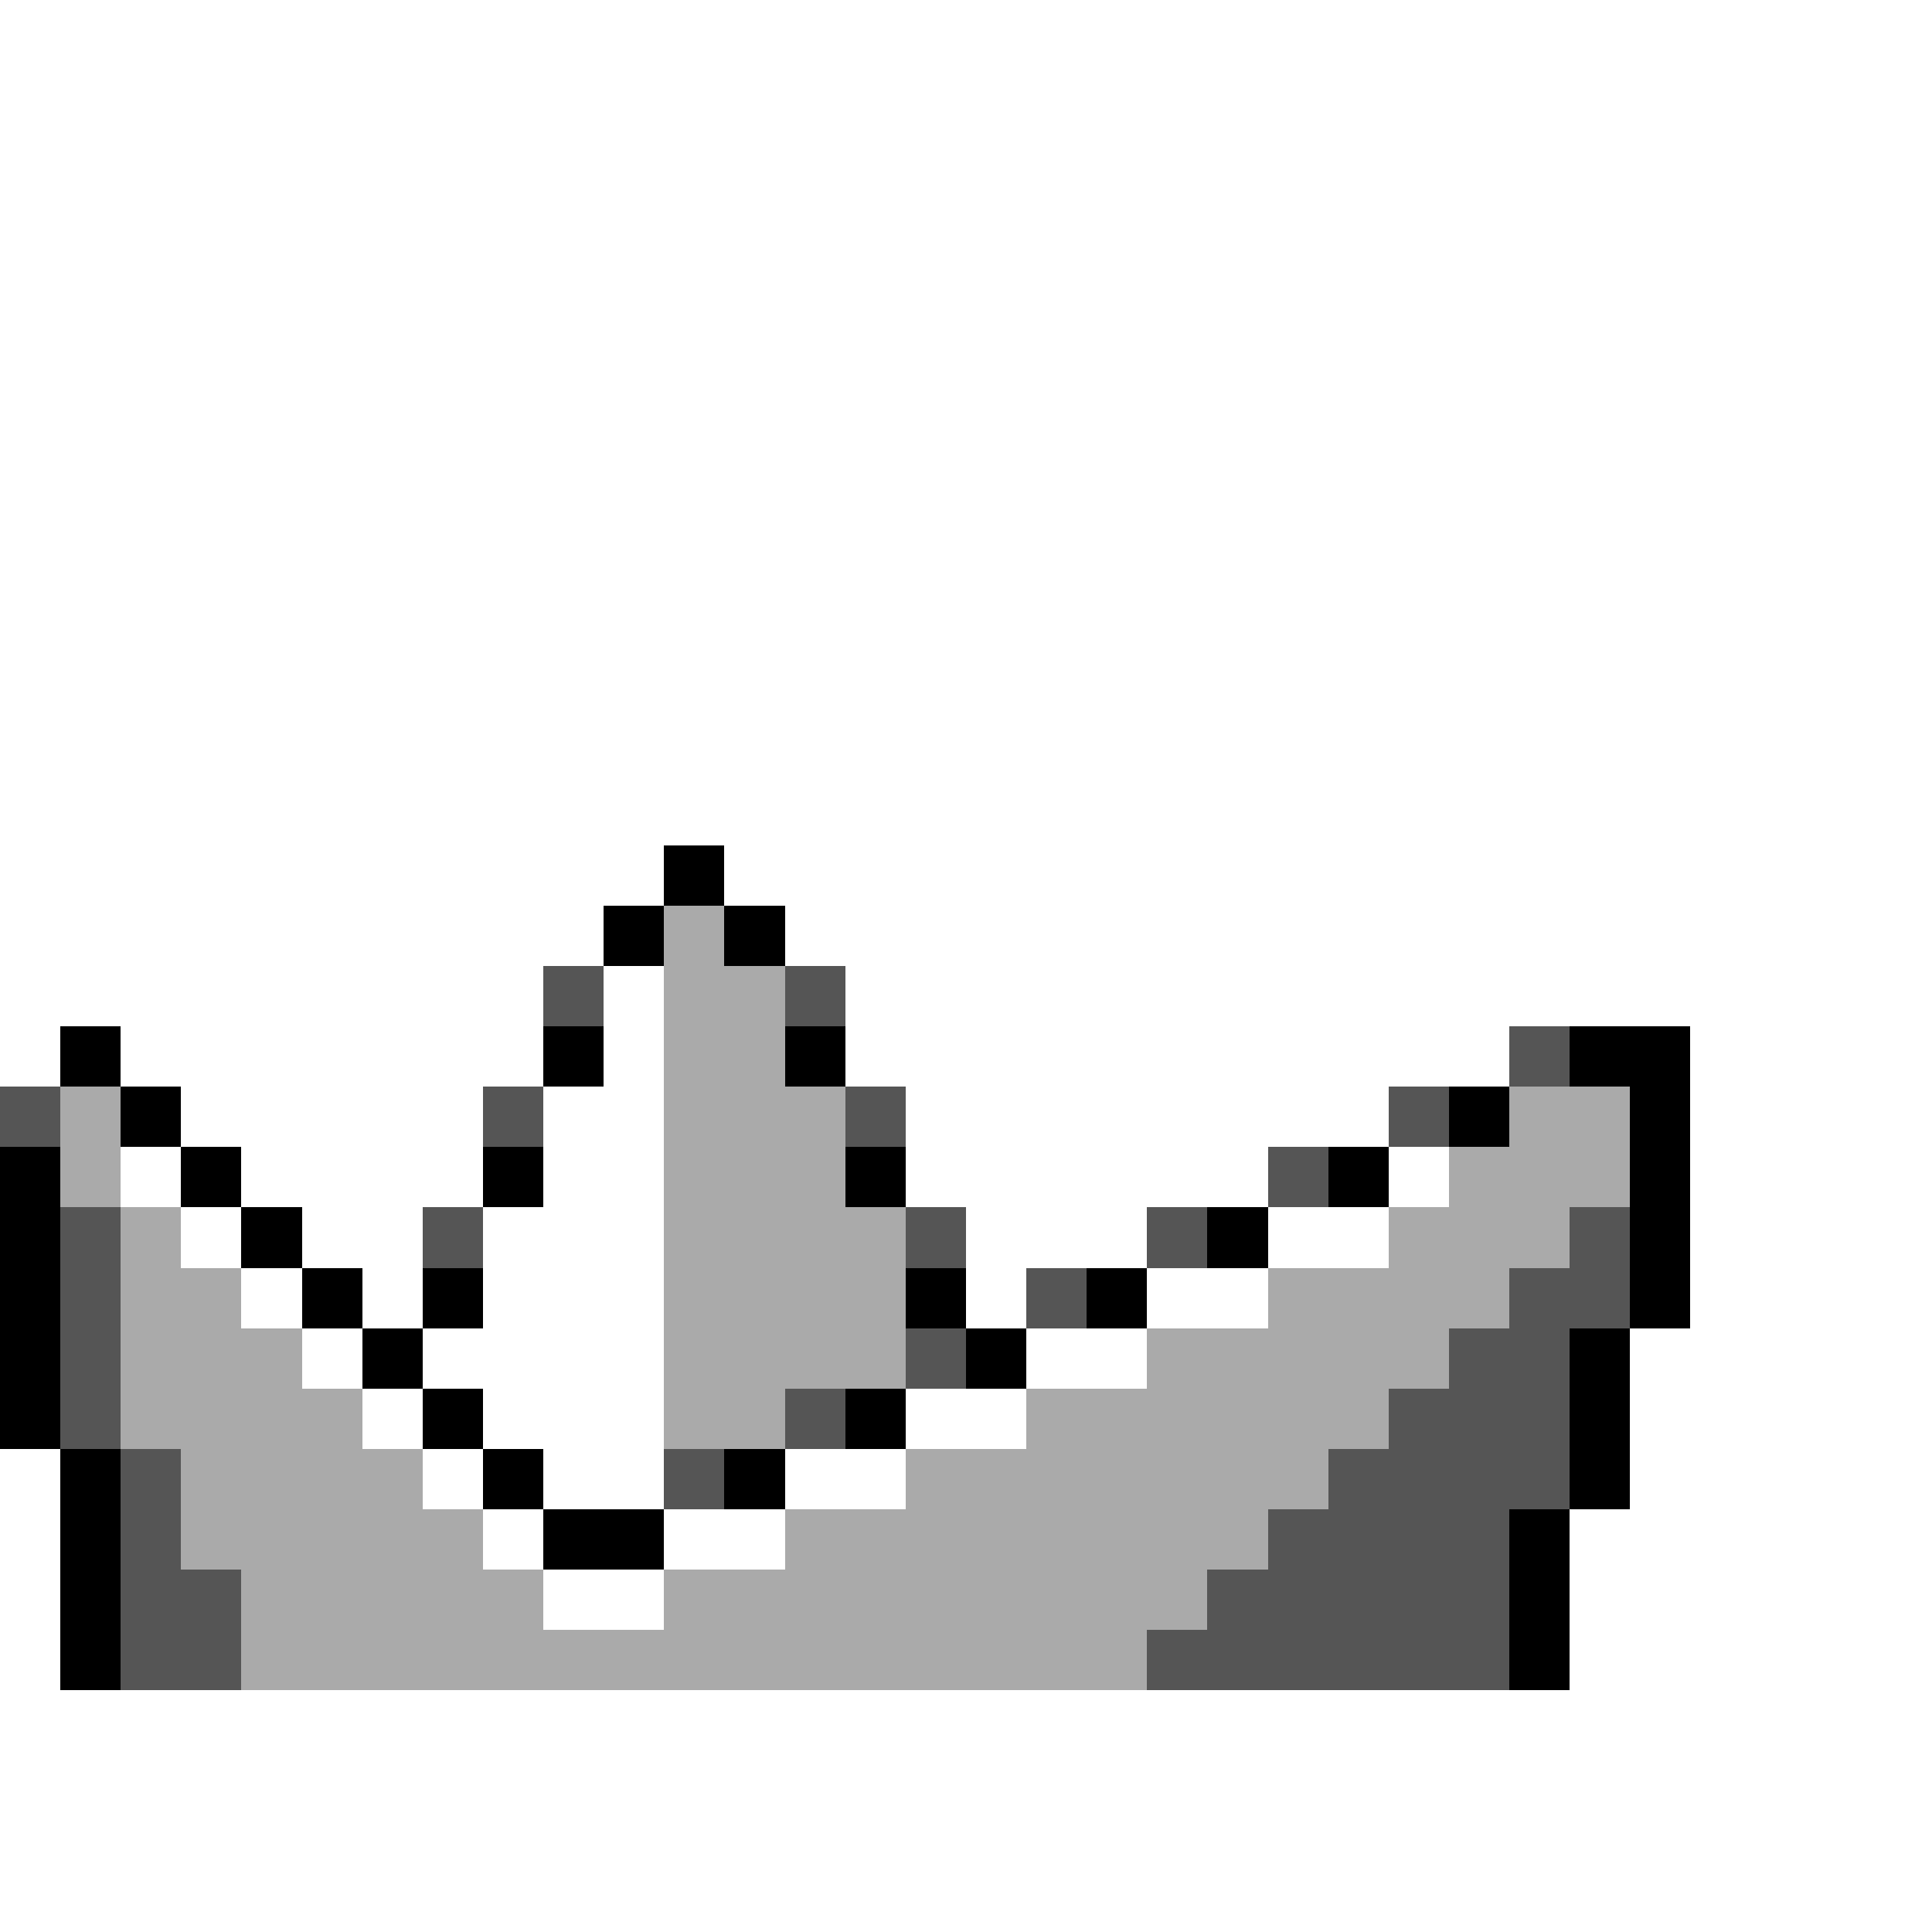 <svg xmlns="http://www.w3.org/2000/svg" viewBox="0 -0.5 32 32" shape-rendering="crispEdges">
<rect x="0" y="-0.5" width="32" height="32" fill="#808080" stroke="none"/>
<path stroke="#ffffff" d="M0 0h32M0 1h32M0 2h32M0 3h32M0 4h32M0 5h32M0 6h32M0 7h32M0 8h32M0 9h32M0 10h32M0 11h32M0 12h32M0 13h32M0 14h11M12 14h20M0 15h10M13 15h19M0 16h9M10 16h1M14 16h18M0 17h1M2 17h7M10 17h1M14 17h11M28 17h4M3 18h5M9 18h2M15 18h8M28 18h4M2 19h1M4 19h4M9 19h2M15 19h6M23 19h1M28 19h4M3 20h1M5 20h2M8 20h3M16 20h3M21 20h2M28 20h4M4 21h1M6 21h1M8 21h3M16 21h1M19 21h2M28 21h4M5 22h1M7 22h4M17 22h2M27 22h5M6 23h1M8 23h3M15 23h2M27 23h5M0 24h1M7 24h1M9 24h2M13 24h2M27 24h5M0 25h1M8 25h1M11 25h2M26 25h6M0 26h1M9 26h2M26 26h6M0 27h1M26 27h6M0 28h32M0 29h32M0 30h32M0 31h32" />
<path stroke="#000000" d="M11 14h1M10 15h1M12 15h1M1 17h1M9 17h1M13 17h1M26 17h2M2 18h1M24 18h1M27 18h1M0 19h1M3 19h1M8 19h1M14 19h1M22 19h1M27 19h1M0 20h1M4 20h1M20 20h1M27 20h1M0 21h1M5 21h1M7 21h1M15 21h1M18 21h1M27 21h1M0 22h1M6 22h1M16 22h1M26 22h1M0 23h1M7 23h1M14 23h1M26 23h1M1 24h1M8 24h1M12 24h1M26 24h1M1 25h1M9 25h2M25 25h1M1 26h1M25 26h1M1 27h1M25 27h1" />
<path stroke="#aaaaaa" d="M11 15h1M11 16h2M11 17h2M1 18h1M11 18h3M25 18h2M1 19h1M11 19h3M24 19h3M2 20h1M11 20h4M23 20h3M2 21h2M11 21h4M21 21h4M2 22h3M11 22h4M19 22h5M2 23h4M11 23h2M17 23h6M3 24h4M15 24h7M3 25h5M13 25h8M4 26h5M11 26h9M4 27h15" />
<path stroke="#555555" d="M9 16h1M13 16h1M25 17h1M0 18h1M8 18h1M14 18h1M23 18h1M21 19h1M1 20h1M7 20h1M15 20h1M19 20h1M26 20h1M1 21h1M17 21h1M25 21h2M1 22h1M15 22h1M24 22h2M1 23h1M13 23h1M23 23h3M2 24h1M11 24h1M22 24h4M2 25h1M21 25h4M2 26h2M20 26h5M2 27h2M19 27h6" />
</svg>